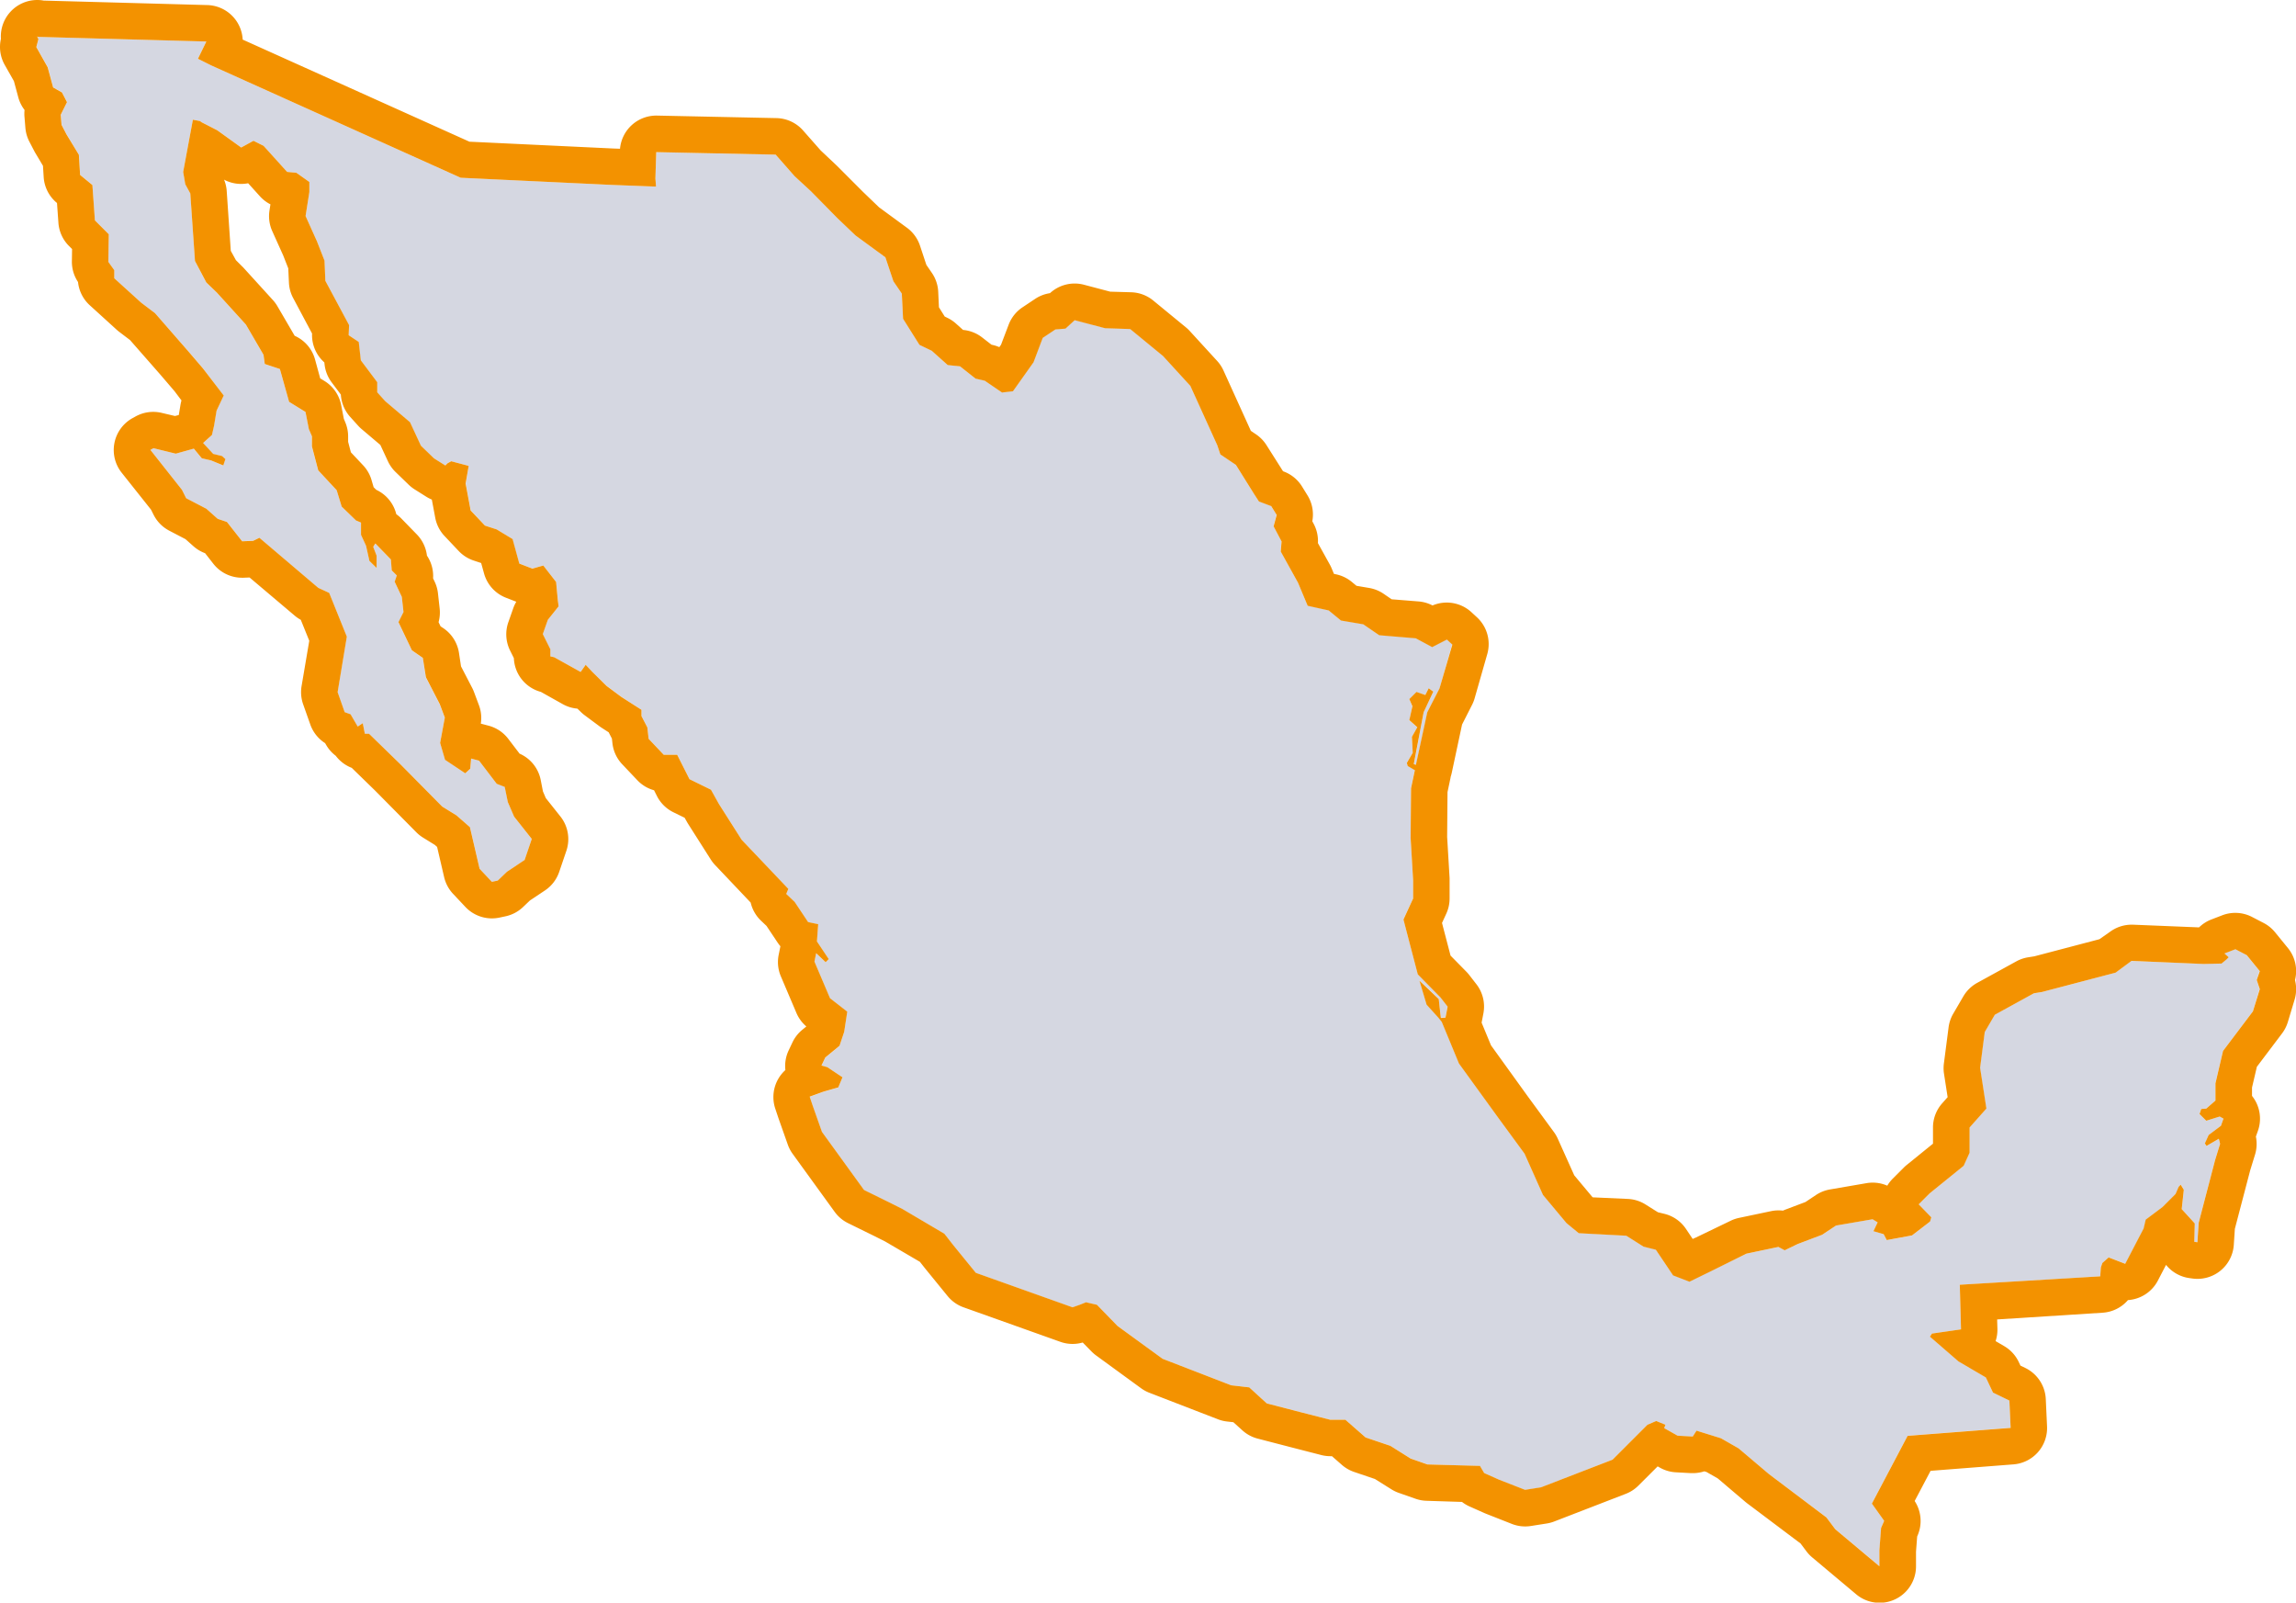 <svg xmlns="http://www.w3.org/2000/svg" viewBox="0 0 748.04 522"><defs><style>.cls-1{fill:#d5d7e1;}.cls-2{fill:#f39200;}</style></defs><title>pais</title><g id="Capa_2" data-name="Capa 2"><g id="contenido"><polygon class="cls-1" points="736.17 316.28 731.92 311.07 728.23 309.15 724.66 310.52 726.03 311.75 725.35 312.44 723.7 313.81 717.82 313.94 694.38 312.99 689.18 316.82 665.21 323.13 662.6 323.54 649.86 330.52 646.58 336.14 645.07 347.79 647.12 361.07 641.64 367.24 641.64 375.46 639.73 379.7 628.63 388.75 625.07 392.31 629.18 396.56 628.77 397.93 622.88 402.45 614.65 403.95 613.7 402.04 610.41 400.94 611.78 398.06 610.13 397.1 598.22 399.16 593.7 402.17 585.75 405.18 581.5 407.24 579.45 406.14 569.04 408.34 557.39 413.95 550.4 417.38 545.06 415.32 539.44 406.97 535.47 406.01 529.86 402.45 514.38 401.62 510.4 398.34 502.73 389.16 496.7 375.73 488.07 363.95 475.33 346.27 469.71 332.72 468.62 331.35 464.78 327.1 462.45 319.29 468.75 325.32 469.3 330.39 469.44 331.48 470.95 331.35 471.63 327.78 469.3 324.77 461.9 317.24 459.03 306.28 457.25 299.43 460.4 292.58 460.4 286.69 459.58 272.85 459.71 256.68 460.95 250.79 458.62 249.42 458.34 248.46 460.26 245.18 459.99 239.97 461.77 236.96 459.17 234.63 460.12 230.11 459.17 227.78 461.49 225.45 464.37 226.41 465.47 224.21 466.97 225.31 463.82 232.02 460.67 248.87 461.36 249.15 465.06 232.02 469.03 224.21 473.14 209.83 471.36 208.19 466.56 210.65 461.22 207.78 449.3 206.82 444.1 203.26 436.83 202.02 432.86 198.73 426.01 197.23 422.86 189.69 417.25 179.55 417.52 176.26 414.92 171.34 415.87 167.64 414.09 164.76 410.12 163.25 408.62 160.92 402.58 151.34 397.52 147.91 396.56 144.9 387.79 125.58 378.88 115.85 368.2 107.08 359.98 106.81 350.12 104.21 347.1 106.95 343.81 107.22 339.7 109.96 336.69 117.91 329.98 127.36 326.42 127.77 320.8 123.93 317.79 123.25 312.72 119.28 308.74 118.86 303.54 114.21 299.57 112.29 294.22 103.8 293.81 95.58 291.07 91.6 288.47 83.8 278.74 76.67 272.85 71.05 264.22 62.29 258.88 57.35 252.71 50.37 213.8 49.55 213.53 58.17 213.74 60.78 199.28 60.23 150.1 57.9 68.86 21.32 64.48 19.13 67.22 13.52 12.28 12.01 12.15 11.87 12.56 12.69 11.87 15.3 15.57 21.87 17.35 28.45 20.23 30.09 21.87 33.24 19.82 37.35 20.09 40.64 21.73 43.79 25.71 50.37 26.12 56.94 30.09 60.23 30.91 71.74 35.44 76.26 35.3 85.3 37.22 88.04 37.22 90.64 45.98 98.59 50.5 102.01 61.19 114.21 66.12 119.96 72.83 128.87 70.51 133.8 69.69 138.73 69 141.74 66.12 144.35 69.41 147.91 72.29 148.59 73.39 149.55 72.7 151.61 68.73 149.96 65.71 149.28 63.11 146.13 57.22 147.77 49.96 145.99 49 146.54 59.27 159.55 60.64 162.29 67.22 165.72 70.92 169 73.93 169.97 78.86 176.26 82.42 176.13 84.48 175.17 103.66 191.47 107.22 193.12 112.98 207.37 109.96 225.45 112.29 232.02 114.21 232.71 116.54 236.68 118.18 235.59 118.87 239.01 120.24 239.01 130.51 249.01 144.07 262.71 148.73 265.59 153.12 269.42 156.27 282.99 160.24 287.23 162.16 286.82 165.17 283.94 170.93 280.11 173.25 273.26 167.5 266 165.44 261.2 164.49 256.27 161.88 255.31 156.13 247.78 153.53 247.09 153.25 250.38 151.61 251.89 145.03 247.5 143.39 242.02 144.9 233.81 143.25 229.42 138.73 220.65 137.77 214.35 134.21 211.88 129.83 202.71 131.47 199.42 130.92 194.49 128.59 189.56 129.28 187.5 127.64 185.85 127.36 182.29 122.29 177.09 121.61 178.18 122.7 181.06 122.7 185.03 120.37 182.71 119.28 177.77 117.63 174.21 117.63 170.24 115.99 169.55 111.33 165.03 109.69 159.69 103.66 153.25 101.61 145.44 101.61 143.8 101.61 142.15 100.65 139.82 99.55 134.21 94.21 130.92 91.19 120.23 86.26 118.59 85.85 115.58 80.1 105.71 70.64 95.3 67.22 92.02 63.52 85.03 62.02 62.97 60.37 59.96 59.69 55.98 62.84 39 65.17 39.41 65.71 39.82 70.78 42.42 78.59 48.04 82.56 45.85 85.85 47.49 93.52 55.98 96.54 56.26 100.78 59.27 100.78 62.56 99.55 70.37 103.25 78.59 105.71 84.89 105.99 91.47 113.66 105.85 113.52 109.14 116.81 111.33 117.5 117.36 122.84 124.48 122.84 127.77 125.44 130.65 133.53 137.5 137.09 145.17 141.33 149.28 145.03 151.61 145.72 150.92 146.95 150.24 152.71 151.74 151.75 157.5 153.39 166.26 158.05 171.2 161.75 172.43 166.95 175.58 169.14 183.53 173.39 185.17 176.95 184.21 181.2 189.56 181.75 195.45 182.02 197.5 178.46 201.88 176.82 206.54 179.28 211.47 179.28 213.8 180.52 214.07 189.15 218.87 190.79 216.54 192.98 218.87 197.64 223.39 202.43 226.96 209.01 231.2 209.01 233.26 210.93 236.96 211.34 240.66 216.27 245.86 220.66 245.86 224.63 253.8 231.62 257.23 234.22 261.89 241.62 273.53 256.82 289.56 256.14 291.2 258.88 293.81 263.26 300.38 266.55 301.07 266.14 306.69 269.97 312.44 269.01 313.4 265.86 310.52 265.32 313.26 270.38 325.18 276 329.57 275.04 336.14 273.54 340.66 268.88 344.5 267.64 347.1 269.56 347.65 274.5 350.93 273.12 354.23 268.33 355.59 263.81 357.24 264.77 360.25 267.78 368.74 281.48 387.65 289.84 391.76 293.95 393.82 307.65 401.9 310.66 405.73 317.92 414.64 349.43 425.87 351.76 425.05 353.82 424.23 357.38 425.05 364.09 431.9 378.75 442.59 401.08 451.22 406.97 451.9 412.72 457.11 423.82 459.99 433.41 462.45 438.34 462.45 444.92 468.2 453 470.95 459.58 475.05 465.06 476.97 482.18 477.52 483.55 479.85 488.48 482.04 496.84 485.33 502.05 484.51 525.33 475.46 536.71 464.1 539.58 462.86 542.6 464.1 542.18 465.19 546.57 467.66 551.5 467.93 552.73 466.02 560.68 468.48 566.43 471.77 576.3 480.12 595.06 494.23 597.94 498.07 612.33 510.13 612.33 504.92 612.88 497.66 613.83 495.33 609.86 489.71 621.5 467.66 655.07 465.05 654.66 456.15 649.32 453.55 646.99 448.62 638.08 443.41 628.77 435.32 629.45 434.37 638.9 433 638.49 418.48 684.25 415.74 684.45 412.84 684.94 411.4 686.99 409.57 692.47 411.63 698.5 400.12 699.18 397.24 704.66 393.13 708.91 388.88 709.87 386.56 710.55 385.87 711.51 387.52 710.83 393.82 715.08 398.48 714.93 404.5 715.9 404.64 716.31 398.34 721.65 377.93 723.29 372.58 722.88 370.94 718.91 373.27 718.36 372.45 719.6 369.71 723.57 366.69 724.39 364.36 723.16 363.68 718.77 365.05 716.58 362.85 717.13 361.21 718.77 361.07 721.78 358.47 721.78 352.85 724.25 342.31 733.98 329.43 736.17 322.17 735.21 319.15 736.17 316.28"/><path class="cls-2" d="M12.15,11.87l.14.14,54.94,1.51-2.74,5.62,4.38,2.19L150.1,57.9l49.18,2.33,14.46.55-.21-2.6.27-8.63,38.91.82,6.16,7,5.34,4.93,8.63,8.77,5.89,5.62,9.73,7.12,2.61,7.81,2.74,4,.41,8.22,5.34,8.49,4,1.92,5.21,4.66,4,.41,5.07,4,3,.69,5.62,3.84,3.56-.41,6.71-9.45,3-7.94,4.11-2.74,3.29-.27,3-2.74,9.87,2.6,8.22.28,10.68,8.77,8.91,9.73,8.77,19.32,1,3,5.07,3.42,6,9.59,1.51,2.33,4,1.51,1.78,2.88-1,3.7,2.6,4.93-.27,3.29,5.62,10.14,3.15,7.53,6.85,1.51,4,3.29,7.26,1.23,5.2,3.56,11.92,1,5.34,2.87,4.79-2.46,1.78,1.64L469,224.21l-4,7.81-3.7,17.12-.69-.27L463.82,232l3.15-6.71-1.5-1.1-1.1,2.19-2.88-1-2.33,2.33,1,2.33-1,4.52,2.6,2.33L460,240l.27,5.21-1.92,3.29.28,1,2.33,1.37-1.24,5.89-.14,16.16.82,13.84v5.89l-3.15,6.85,1.78,6.85,2.88,11,7.4,7.53,2.33,3-.69,3.56-1.51.13-.14-1.09-.55-5.07-6.3-6,2.33,7.81,3.84,4.25,1.1,1.37,5.61,13.56L488.07,364l8.63,11.78,6,13.43,7.67,9.18,4,3.29,15.48.82,5.62,3.56,4,1,5.62,8.36,5.34,2.06,7-3.42L569,408.34l10.41-2.19,2.05,1.1,4.25-2.06,7.95-3,4.52-3,11.92-2.05,1.64,1-1.37,2.88L613.7,402l1,1.92,8.22-1.51,5.89-4.52.41-1.37-4.11-4.24,3.56-3.56,11.1-9,1.92-4.25v-8.22l5.48-6.17-2.05-13.29,1.51-11.64,3.28-5.62,12.74-7,2.6-.41,24-6.3,5.2-3.84,23.43,1,5.89-.13,1.65-1.37.68-.69-1.37-1.23,3.56-1.37,3.7,1.92,4.25,5.21-1,2.87,1,3L734,329.43l-9.73,12.88-2.47,10.55v5.62l-3,2.61-1.64.13-.55,1.64,2.19,2.19,4.38-1.37,1.23.68-.82,2.33-4,3-1.24,2.74.55.82,4-2.33.41,1.65-1.64,5.34-5.34,20.41-.41,6.31-1-.14.14-6-4.25-4.66.68-6.3-1-1.65-.68.69-1,2.33-4.25,4.25-5.48,4.11-.68,2.88-6,11.51L687,409.57l-2.05,1.82-.49,1.45-.2,2.89-45.76,2.74L638.9,433l-9.45,1.37-.69,1,9.32,8.08,8.91,5.21,2.33,4.93,5.34,2.6.41,8.9-33.57,2.6-11.64,22.06,4,5.62-1,2.33-.55,7.26v5.2l-14.38-12.06-2.88-3.84L576.3,480.12l-9.87-8.36-5.75-3.29L552.73,466l-1.23,1.91-4.93-.27-4.38-2.47.41-1.09-3-1.23-2.87,1.23-11.37,11.37-23.29,9-5.21.82L488.48,482l-4.93-2.19-1.37-2.33L465.06,477l-5.48-1.92L453,470.95l-8.09-2.74-6.58-5.76h-4.93L423.82,460l-11.1-2.88L407,451.9l-5.89-.68-22.33-8.63L364.09,431.9,357.38,425l-3.56-.82-2.05.82-2.33.82-31.51-11.23-7.26-8.91-3-3.83-13.7-8.08-4.11-2.06-8.36-4.11-13.7-18.91-3-8.49-1-3,4.52-1.64,4.8-1.37,1.37-3.29-4.93-3.29-1.92-.55,1.23-2.6,4.66-3.84,1.51-4.52,1-6.58-5.62-4.38-5.07-11.92.55-2.74L269,313.4l1-1-3.84-5.75.41-5.62-3.29-.69-4.38-6.57-2.74-2.6.68-1.64-15.21-16-7.4-11.64-2.6-4.66-7-3.43-4-7.94h-4.38l-4.93-5.21-.41-3.7-1.92-3.7V231.2L202.43,227l-4.79-3.56L193,218.87l-2.19-2.33-1.64,2.33-8.63-4.8-1.23-.27v-2.33l-2.46-4.93,1.64-4.66L182,197.5l-.27-2.05-.55-5.89L177,184.21l-3.56,1-4.25-1.64L167,175.58l-5.21-3.15L158,171.2l-4.66-4.93-1.64-8.77,1-5.75L147,150.24l-1.23.69-.68.69-3.7-2.33-4.25-4.11-3.56-7.67-8.08-6.85-2.6-2.88v-3.29l-5.34-7.12-.68-6-3.29-2.19.14-3.29L106,91.46l-.27-6.57-2.47-6.3-3.7-8.22,1.23-7.81V59.27l-4.25-3-3-.28-7.67-8.49-3.29-1.64-4,2.19-7.81-5.62-5.07-2.6-.55-.41L62.84,39,59.68,56l.68,4L62,63,63.52,85l3.7,7,3.42,3.29,9.46,10.41,5.75,9.86.41,3,4.93,1.64,3,10.69,5.34,3.29,1.1,5.61,1,2.33v3.29l2.05,7.81,6,6.44,1.64,5.35,4.66,4.52,1.64.69v4l1.64,3.56,1.1,4.93L122.7,185v-4l-1.1-2.88.68-1.1,5.07,5.21.28,3.56,1.64,1.65-.69,2.05,2.33,4.93.55,4.93-1.64,3.29,4.38,9.18,3.56,2.47,1,6.3,4.52,8.77,1.64,4.38L143.39,242,145,247.5l6.58,4.38,1.64-1.51.27-3.29,2.6.69,5.75,7.54,2.6,1,1,4.93L167.5,266l5.75,7.26-2.33,6.85-5.75,3.83-3,2.88-1.92.41-4-4.25-3.15-13.56-4.38-3.83-4.66-2.88L130.51,249l-10.27-10h-1.37l-.68-3.43-1.64,1.09-2.33-4-1.92-.69L110,225.45l3-18.08-5.75-14.25-3.56-1.65-19.18-16.3-2.06,1-3.56.14L73.93,170l-3-1-3.7-3.29-6.58-3.43-1.37-2.74L49,146.54l1-.55,7.26,1.78,5.89-1.64,2.6,3.15,3,.68,4,1.64.69-2.06-1.1-1-2.88-.69-3.29-3.56,2.88-2.6.69-3,.82-4.93,2.33-4.93L66.12,120l-4.93-5.75L50.5,102,46,98.59l-8.77-7.95V88L35.3,85.3l.14-9-4.52-4.52-.82-11.51-4-3.29-.41-6.58-4-6.58-1.64-3.15-.27-3.29,2.05-4.11-1.64-3.15-2.88-1.64-1.78-6.57-3.7-6.58.69-2.6-.41-.82M12.14,0A11.87,11.87,0,0,0,.3,12.65a11.87,11.87,0,0,0,1.23,8.47l3,5.29,1.39,5.14A11.86,11.86,0,0,0,8,35.82,11.91,11.91,0,0,0,8,38.34l.27,3.29a11.87,11.87,0,0,0,1.3,4.51l1.64,3.15q.17.33.37.65L14,54l.23,3.67a11.87,11.87,0,0,0,4.28,8.4l.06.05.46,6.45a11.87,11.87,0,0,0,3.45,7.55l1,1-.06,4a11.87,11.87,0,0,0,2,6.74,11.87,11.87,0,0,0,3.84,7.58L38,107.39q.39.35.8.67l3.56,2.7L52.22,122l4.65,5.43,2.26,3a11.82,11.82,0,0,0-.33,1.44l-.55,3.31L57,135.5l-4.24-1a11.87,11.87,0,0,0-8.7,1.21l-1,.55a11.87,11.87,0,0,0-3.45,17.67L49.2,166l.83,1.65a11.87,11.87,0,0,0,5.13,5.21l5.27,2.75,2.6,2.31a11.87,11.87,0,0,0,3.79,2.27l2.68,3.43a11.87,11.87,0,0,0,9.35,4.56h.46l2-.08L96,200.52a11.86,11.86,0,0,0,2,1.37l2.76,6.82L98.25,223.5a11.87,11.87,0,0,0,.52,5.91L101.1,236a11.87,11.87,0,0,0,4.82,6.06l.38.65a11.87,11.87,0,0,0,3.08,3.46,11.9,11.9,0,0,0,5.22,3.94l7.55,7.35,13.48,13.62a11.85,11.85,0,0,0,2.2,1.75l3.82,2.36.76.67,2.29,9.84a11.87,11.87,0,0,0,2.9,5.43l4,4.25a11.87,11.87,0,0,0,11.13,3.5l1.92-.41a11.87,11.87,0,0,0,5.73-3l2.26-2.16,4.89-3.26a11.87,11.87,0,0,0,4.66-6.06l2.33-6.85a11.87,11.87,0,0,0-1.93-11.19l-4.77-6-.93-2.18-.72-3.69a11.87,11.87,0,0,0-6.89-8.6l-3.69-4.83a11.87,11.87,0,0,0-6.41-4.28l-2.53-.67a11.87,11.87,0,0,0-.61-6l-1.64-4.38a11.82,11.82,0,0,0-.57-1.27l-3.63-7-.66-4.37a11.87,11.87,0,0,0-5-8l-1-.67-.65-1.36a11.88,11.88,0,0,0,.35-4.47l-.55-4.93a11.87,11.87,0,0,0-1.06-3.75l-.53-1.13a11.88,11.88,0,0,0-2-7.39,11.87,11.87,0,0,0-3.28-6.89l-5.07-5.21a11.88,11.88,0,0,0-1.64-1.4,11.87,11.87,0,0,0-6.51-7.93l-.87-.85L121,156.2a11.87,11.87,0,0,0-2.68-4.62l-4-4.25-.9-3.42v-1.75a11.87,11.87,0,0,0-.89-4.52l-.51-1.24-.87-4.46a11.87,11.87,0,0,0-5.43-7.84l-1.4-.86L102.62,117A11.87,11.87,0,0,0,96,109.37l-5.62-9.63a11.87,11.87,0,0,0-1.47-2L79.43,87.32q-.27-.3-.57-.58l-2-2L75.19,81.7,73.86,62.16A11.86,11.86,0,0,0,73,58.52a11.88,11.88,0,0,0,7.85,1.17l3.84,4.25a11.87,11.87,0,0,0,3.42,2.62l-.31,2a11.87,11.87,0,0,0,.9,6.72l3.58,7.95,1.64,4.18L94.13,92a11.87,11.87,0,0,0,1.39,5.09l6.15,11.54v.06a11.87,11.87,0,0,0,4,9.35l.08.7a11.87,11.87,0,0,0,2.3,5.79l3,4a11.87,11.87,0,0,0,3.05,7.27l2.6,2.88a11.83,11.83,0,0,0,1.13,1.09l6.09,5.16,2.46,5.3a11.87,11.87,0,0,0,2.51,3.53l4.25,4.11a11.85,11.85,0,0,0,1.93,1.52l3.7,2.33a11.89,11.89,0,0,0,1.92,1l1.09,5.82a11.87,11.87,0,0,0,3,6l4.66,4.93a11.87,11.87,0,0,0,4.88,3.11l2.44.81,0,0,.94,3.39a11.87,11.87,0,0,0,7.16,7.92l3.35,1.3a11.9,11.9,0,0,0-.95,2l-1.64,4.66a11.87,11.87,0,0,0,.58,9.26l1.22,2.45a11.87,11.87,0,0,0,8.81,11l7.14,4a11.84,11.84,0,0,0,4.75,1.45l1.25,1.21a11.88,11.88,0,0,0,1.19,1l4.79,3.56q.31.23.64.44l2.33,1.51.14.29.9,1.74.17,1.51a11.87,11.87,0,0,0,3.18,6.85l4.93,5.2a11.87,11.87,0,0,0,5.45,3.28l.91,1.81a11.87,11.87,0,0,0,5.39,5.35l3.66,1.79.8,1.42q.16.29.34.57l7.4,11.64a11.87,11.87,0,0,0,1.41,1.8l11.57,12.2a11.86,11.86,0,0,0,3.38,5.91l1.78,1.69,3.65,5.47a11.85,11.85,0,0,0,.86,1.13l0,.1-.55,2.74a11.87,11.87,0,0,0,.72,7l5.07,11.92a11.87,11.87,0,0,0,3.23,4.39l-1.36,1.12a11.87,11.87,0,0,0-3.17,4.07l-1.23,2.6a11.87,11.87,0,0,0-1.07,6.41,11.87,11.87,0,0,0-3.35,12.4l1,3,.13.38,3,8.49a11.88,11.88,0,0,0,1.57,3l13.7,18.91a11.87,11.87,0,0,0,4.38,3.69l8.33,4.09,3.69,1.85L299.7,411l1.64,2.08.13.16,7.26,8.91a11.87,11.87,0,0,0,5.22,3.68l31.51,11.23a11.87,11.87,0,0,0,7.29.22l2.87,2.93a11.9,11.9,0,0,0,1.48,1.28l14.66,10.69a11.87,11.87,0,0,0,2.72,1.48l22.33,8.63a11.87,11.87,0,0,0,2.92.72l2.11.24,2.93,2.65a11.87,11.87,0,0,0,5,2.69l11.1,2.88,9.61,2.47a11.87,11.87,0,0,0,3,.37h.47l3.22,2.82a11.87,11.87,0,0,0,4,2.31l6.78,2.3,5.4,3.38a11.86,11.86,0,0,0,2.37,1.14l5.48,1.92a11.87,11.87,0,0,0,3.54.66l11.58.37a11.88,11.88,0,0,0,2.47,1.48l4.93,2.19.48.2,8.36,3.29a11.87,11.87,0,0,0,6.19.68l5.21-.82a11.86,11.86,0,0,0,2.44-.66l23.29-9a11.87,11.87,0,0,0,4.1-2.67l6.28-6.27.74.42a11.87,11.87,0,0,0,5.17,1.51l4.93.27.66,0a11.86,11.86,0,0,0,3.7-.59l.72.22,3.67,2.1,9,7.65.54.43,17.42,13.1,1.87,2.49a11.88,11.88,0,0,0,1.87,2l14.38,12.06a11.87,11.87,0,0,0,19.5-9.1v-4.76l.37-4.94.24-.58a11.87,11.87,0,0,0-1.05-11l5.19-9.83,27-2.1a11.87,11.87,0,0,0,10.94-12.38l-.41-8.9a11.87,11.87,0,0,0-6.66-10.12l-1.59-.77-.55-1.16a11.87,11.87,0,0,0-4.74-5.18l-2.81-1.64a11.84,11.84,0,0,0,.59-4.06l-.09-3L685,427.58a11.85,11.85,0,0,0,8.29-4.11,11.87,11.87,0,0,0,9.74-6.34L705.7,412a11.85,11.85,0,0,0,7.52,4.29l1,.14a11.87,11.87,0,0,0,13.56-11l.34-5.17,5-19.07,1.57-5.1a11.87,11.87,0,0,0,.28-5.88l.67-1.89a11.87,11.87,0,0,0-1.93-11.36v-2.72l1.58-6.77,8.21-10.87a11.88,11.88,0,0,0,1.89-3.73l2.19-7.26a11.87,11.87,0,0,0,.13-6.37,11.87,11.87,0,0,0-2.3-10.44l-4.25-5.21a11.87,11.87,0,0,0-3.74-3l-3.7-1.92a11.87,11.87,0,0,0-9.71-.54l-3.56,1.37a11.86,11.86,0,0,0-4,2.57l-21.53-.88h-.48a11.87,11.87,0,0,0-7,2.32L684,305.92l-21.2,5.57-2,.32a11.87,11.87,0,0,0-3.87,1.32l-12.74,7a11.87,11.87,0,0,0-4.54,4.42l-3.28,5.62a11.87,11.87,0,0,0-1.52,4.46l-1.51,11.64a11.88,11.88,0,0,0,0,3.34l1.2,7.76-1.77,2a11.87,11.87,0,0,0-3,7.89v5.26l-8.64,7a11.91,11.91,0,0,0-.9.82l-3.56,3.56a11.88,11.88,0,0,0-1.79,2.3,11.87,11.87,0,0,0-6.76-.82l-11.92,2.05a11.87,11.87,0,0,0-4.57,1.82l-3.4,2.27-6.69,2.53-.67.28a11.87,11.87,0,0,0-3.87.17l-10.41,2.19a11.86,11.86,0,0,0-2.71.92l-11.65,5.62-.07,0-.67.33-2.2-3.28a11.87,11.87,0,0,0-7.07-4.92l-2.06-.5-4-2.51a11.87,11.87,0,0,0-5.73-1.83L518.92,390l-.11-.09-5.92-7.08-5.36-11.93a11.87,11.87,0,0,0-1.25-2.15L497.67,357l-11.9-16.51-3.06-7.39.58-3a11.87,11.87,0,0,0-2.26-9.5l-2.33-3a11.83,11.83,0,0,0-.92-1.06l-5.19-5.28-2.07-7.91-.71-2.73,1.38-3a11.88,11.88,0,0,0,1.09-5v-5.89q0-.35,0-.7l-.8-13.44.12-14.58,1-4.74q0-.19.07-.38a12,12,0,0,0,.32-1.19L476.34,236l3.27-6.44a11.82,11.82,0,0,0,.83-2.12l4.11-14.38a11.87,11.87,0,0,0-3.36-12l-1.78-1.64a11.87,11.87,0,0,0-12.69-2.21,11.87,11.87,0,0,0-4.55-1.31l-8.77-.7-2.6-1.78a11.87,11.87,0,0,0-4.72-1.91l-4.13-.7-1.52-1.26a11.88,11.88,0,0,0-5-2.45l-.83-.18-.77-1.85a11.83,11.83,0,0,0-.57-1.17l-3.88-7a11.87,11.87,0,0,0-1.35-6.22l-.48-.9a11.87,11.87,0,0,0-1.57-8.44l-1.78-2.88a11.87,11.87,0,0,0-5.88-4.85l-.31-.12L412.63,145a11.87,11.87,0,0,0-3.4-3.51l-1.71-1.16-.15-.35-8.77-19.32a11.86,11.86,0,0,0-2.06-3.11l-8.91-9.73a11.84,11.84,0,0,0-1.22-1.16l-10.68-8.77a11.87,11.87,0,0,0-7.13-2.69L361.71,95l-8.57-2.26a11.87,11.87,0,0,0-11,2.7l-.06.05a11.87,11.87,0,0,0-4.84,1.87l-4.11,2.74a11.87,11.87,0,0,0-4.51,5.66l-2.48,6.52-.56.79a11.88,11.88,0,0,0-2.14-.7l-.42-.1-3-2.33a11.87,11.87,0,0,0-6.09-2.46l-.15,0-2.34-2.1a11.88,11.88,0,0,0-2.75-1.84l-.9-.44-1.88-3L305.67,95a11.87,11.87,0,0,0-2.08-6.14l-1.78-2.59L299.73,80a11.87,11.87,0,0,0-4.25-5.82l-9.1-6.67-5.2-5L272.68,54l-.41-.39L267.38,49l-5.76-6.53a11.87,11.87,0,0,0-8.65-4l-38.91-.82h-.26A11.87,11.87,0,0,0,202,48.45l-2.2-.08-46.86-2.22L79.07,12.9A11.87,11.87,0,0,0,67.54,1.65L14.25.19A11.92,11.92,0,0,0,12.14,0Z"/></g></g></svg>